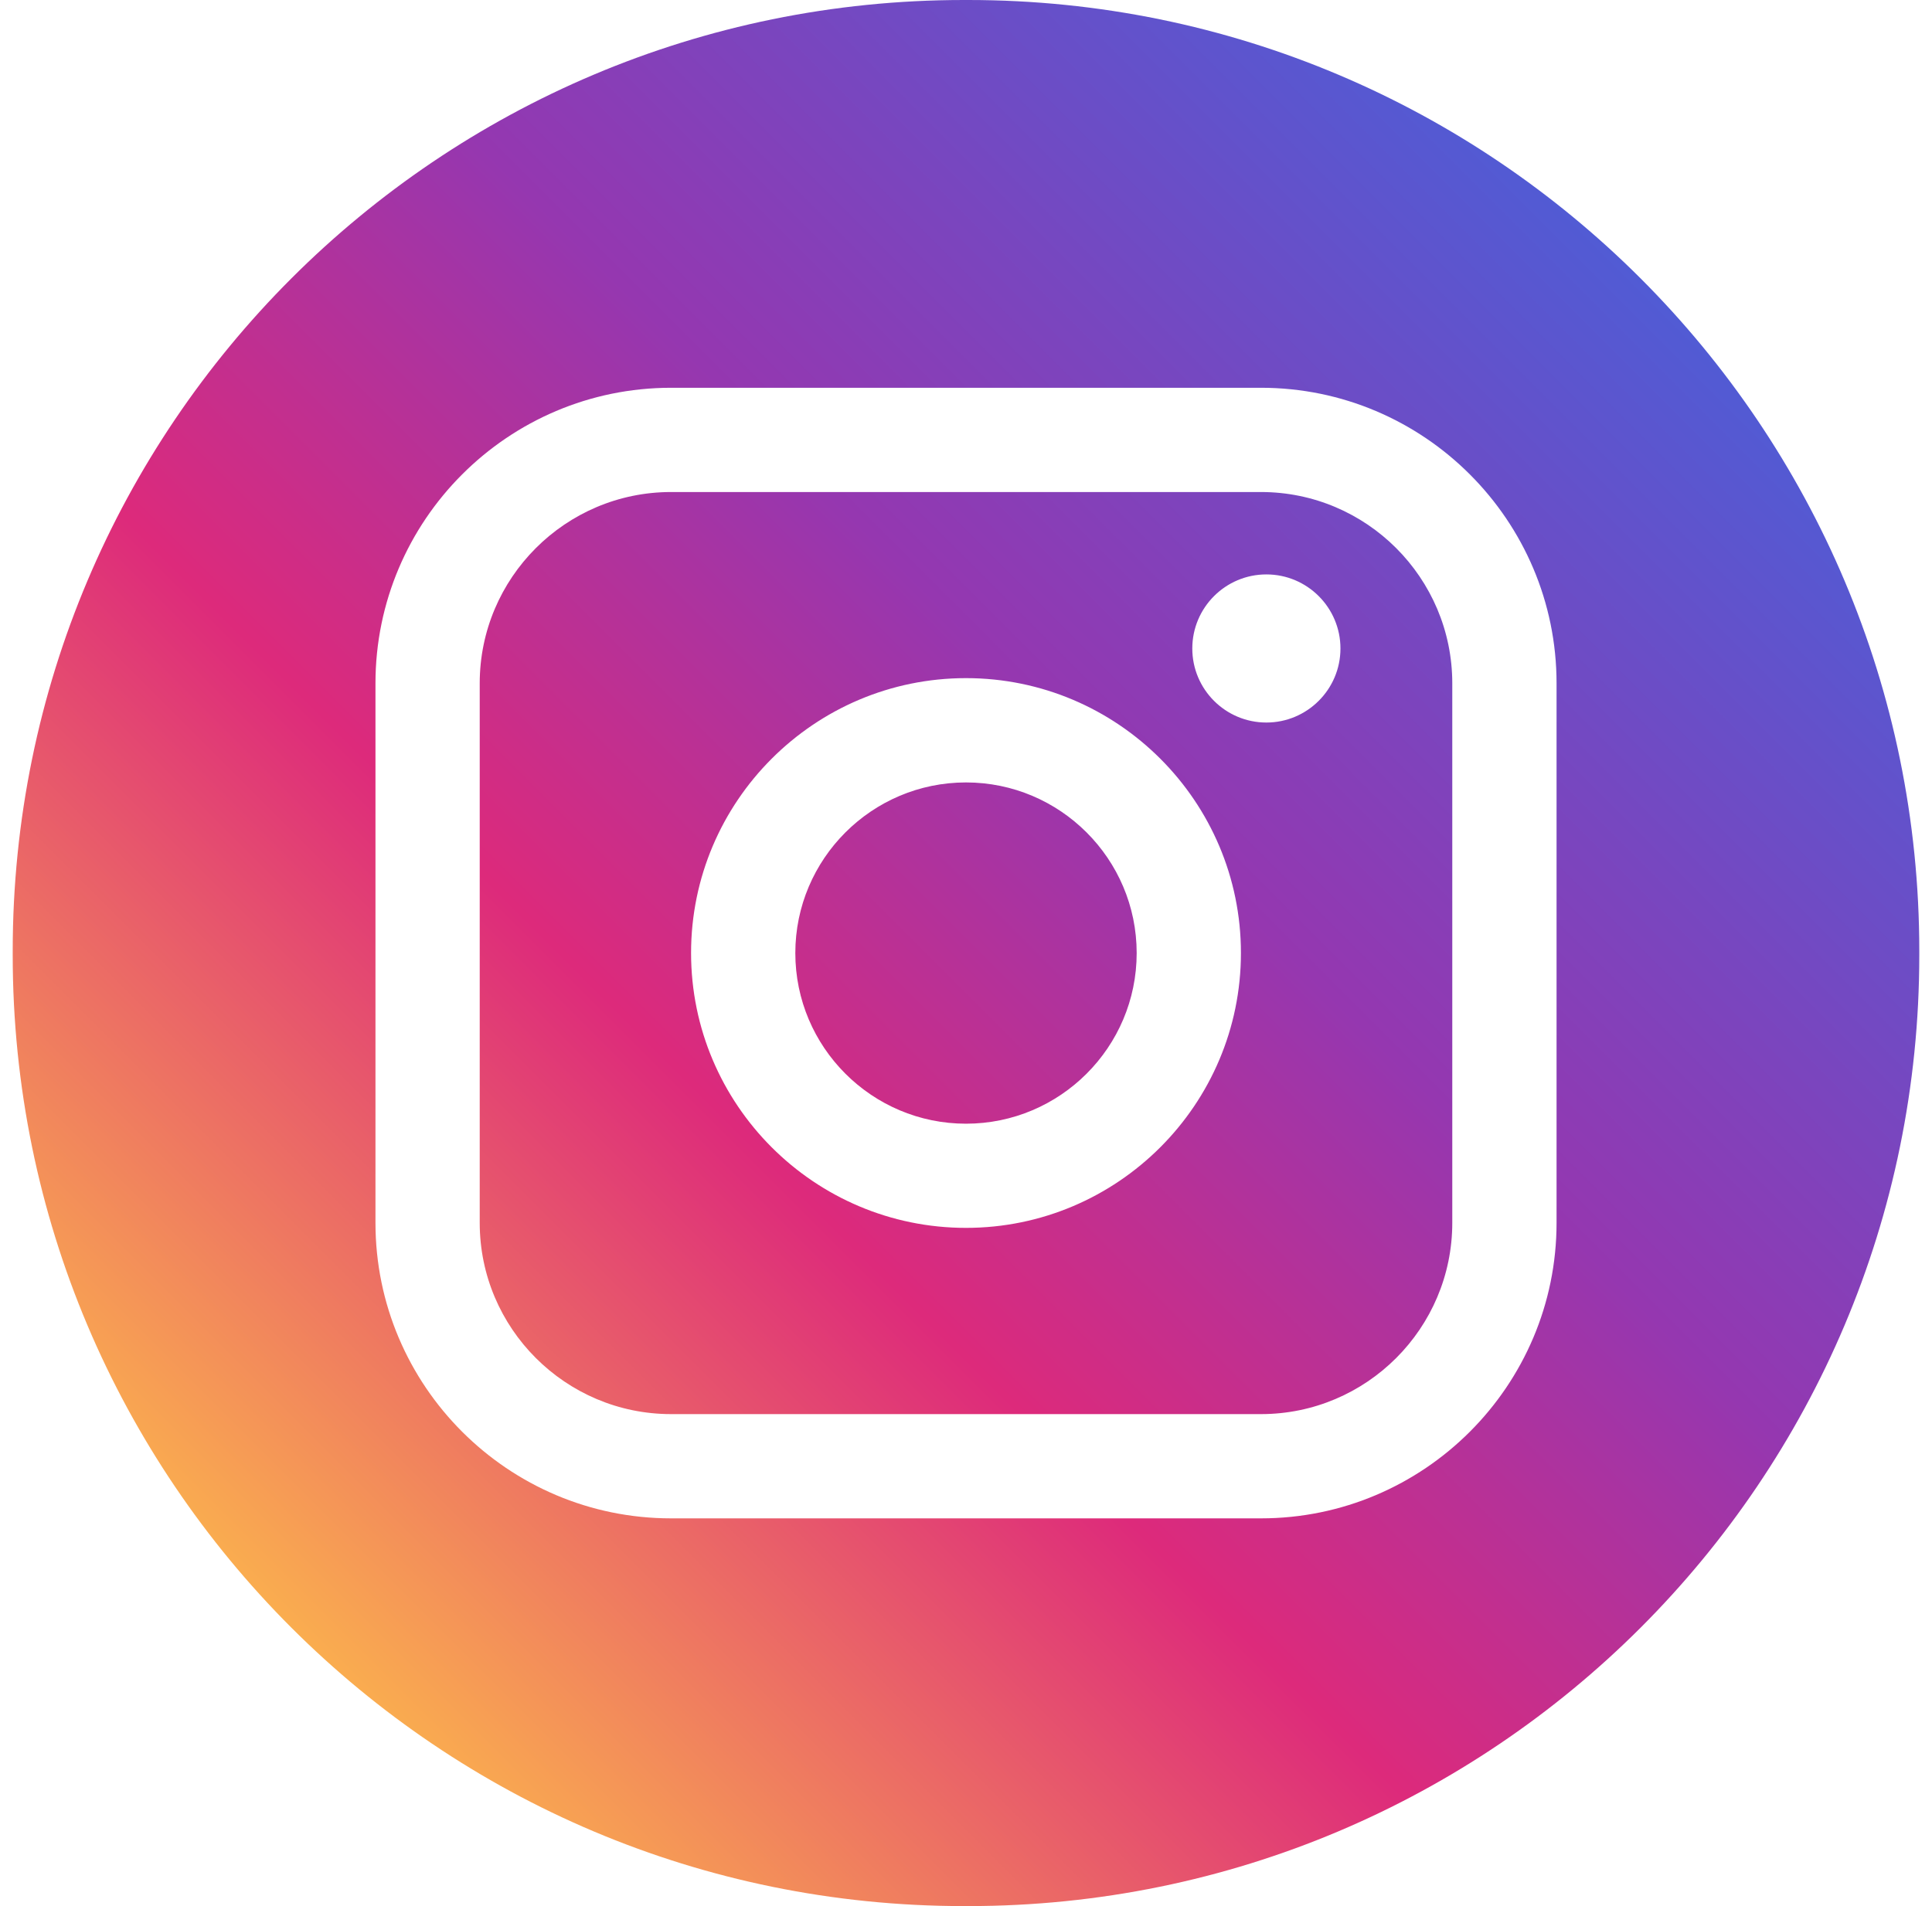<svg width="76" height="75" viewBox="0 0 76 75" fill="none" xmlns="http://www.w3.org/2000/svg">
<path fill-rule="evenodd" clip-rule="evenodd" d="M37.915 0H38.085C58.749 0 75.5 16.751 75.5 37.415V37.585C75.5 58.249 58.749 75 38.085 75H37.915C17.251 75 0.5 58.249 0.5 37.585V37.415C0.5 16.751 17.251 0 37.915 0ZM26.397 15.258H49.604C56.015 15.258 61.231 20.474 61.231 26.886V48.117C61.231 54.528 56.015 59.744 49.604 59.744H26.397C19.985 59.744 14.77 54.528 14.77 48.117V26.886C14.77 20.474 19.985 15.258 26.397 15.258ZM26.397 19.36C22.248 19.36 18.871 22.737 18.871 26.886V48.117C18.871 52.266 22.248 55.642 26.397 55.642H49.604C53.753 55.642 57.129 52.266 57.129 48.117V26.886C57.129 22.737 53.753 19.36 49.604 19.36H26.397ZM38 48.314C43.962 48.314 48.815 43.463 48.815 37.498C48.815 31.534 43.965 26.683 38 26.683C32.035 26.683 27.185 31.534 27.185 37.498C27.185 43.463 32.035 48.314 38 48.314ZM38 30.787C41.702 30.787 44.714 33.799 44.714 37.501C44.714 41.203 41.702 44.215 38 44.215C34.298 44.215 31.286 41.203 31.286 37.501C31.286 33.799 34.298 30.787 38 30.787ZM52.73 25.517C52.73 27.125 51.421 28.43 49.816 28.43C48.208 28.43 46.902 27.125 46.902 25.517C46.902 23.908 48.208 22.602 49.816 22.602C51.424 22.602 52.73 23.908 52.73 25.517Z" fill="url(#paint0_linear_8847_6901)"/>
<defs>
<linearGradient id="paint0_linear_8847_6901" x1="11.457" y1="64.043" x2="64.543" y2="10.96" gradientUnits="userSpaceOnUse">
<stop stop-color="#FAAD4F"/>
<stop offset="0.35" stop-color="#DD2A7B"/>
<stop offset="0.62" stop-color="#9537B0"/>
<stop offset="1" stop-color="#515BD4"/>
</linearGradient>
</defs>
</svg>
